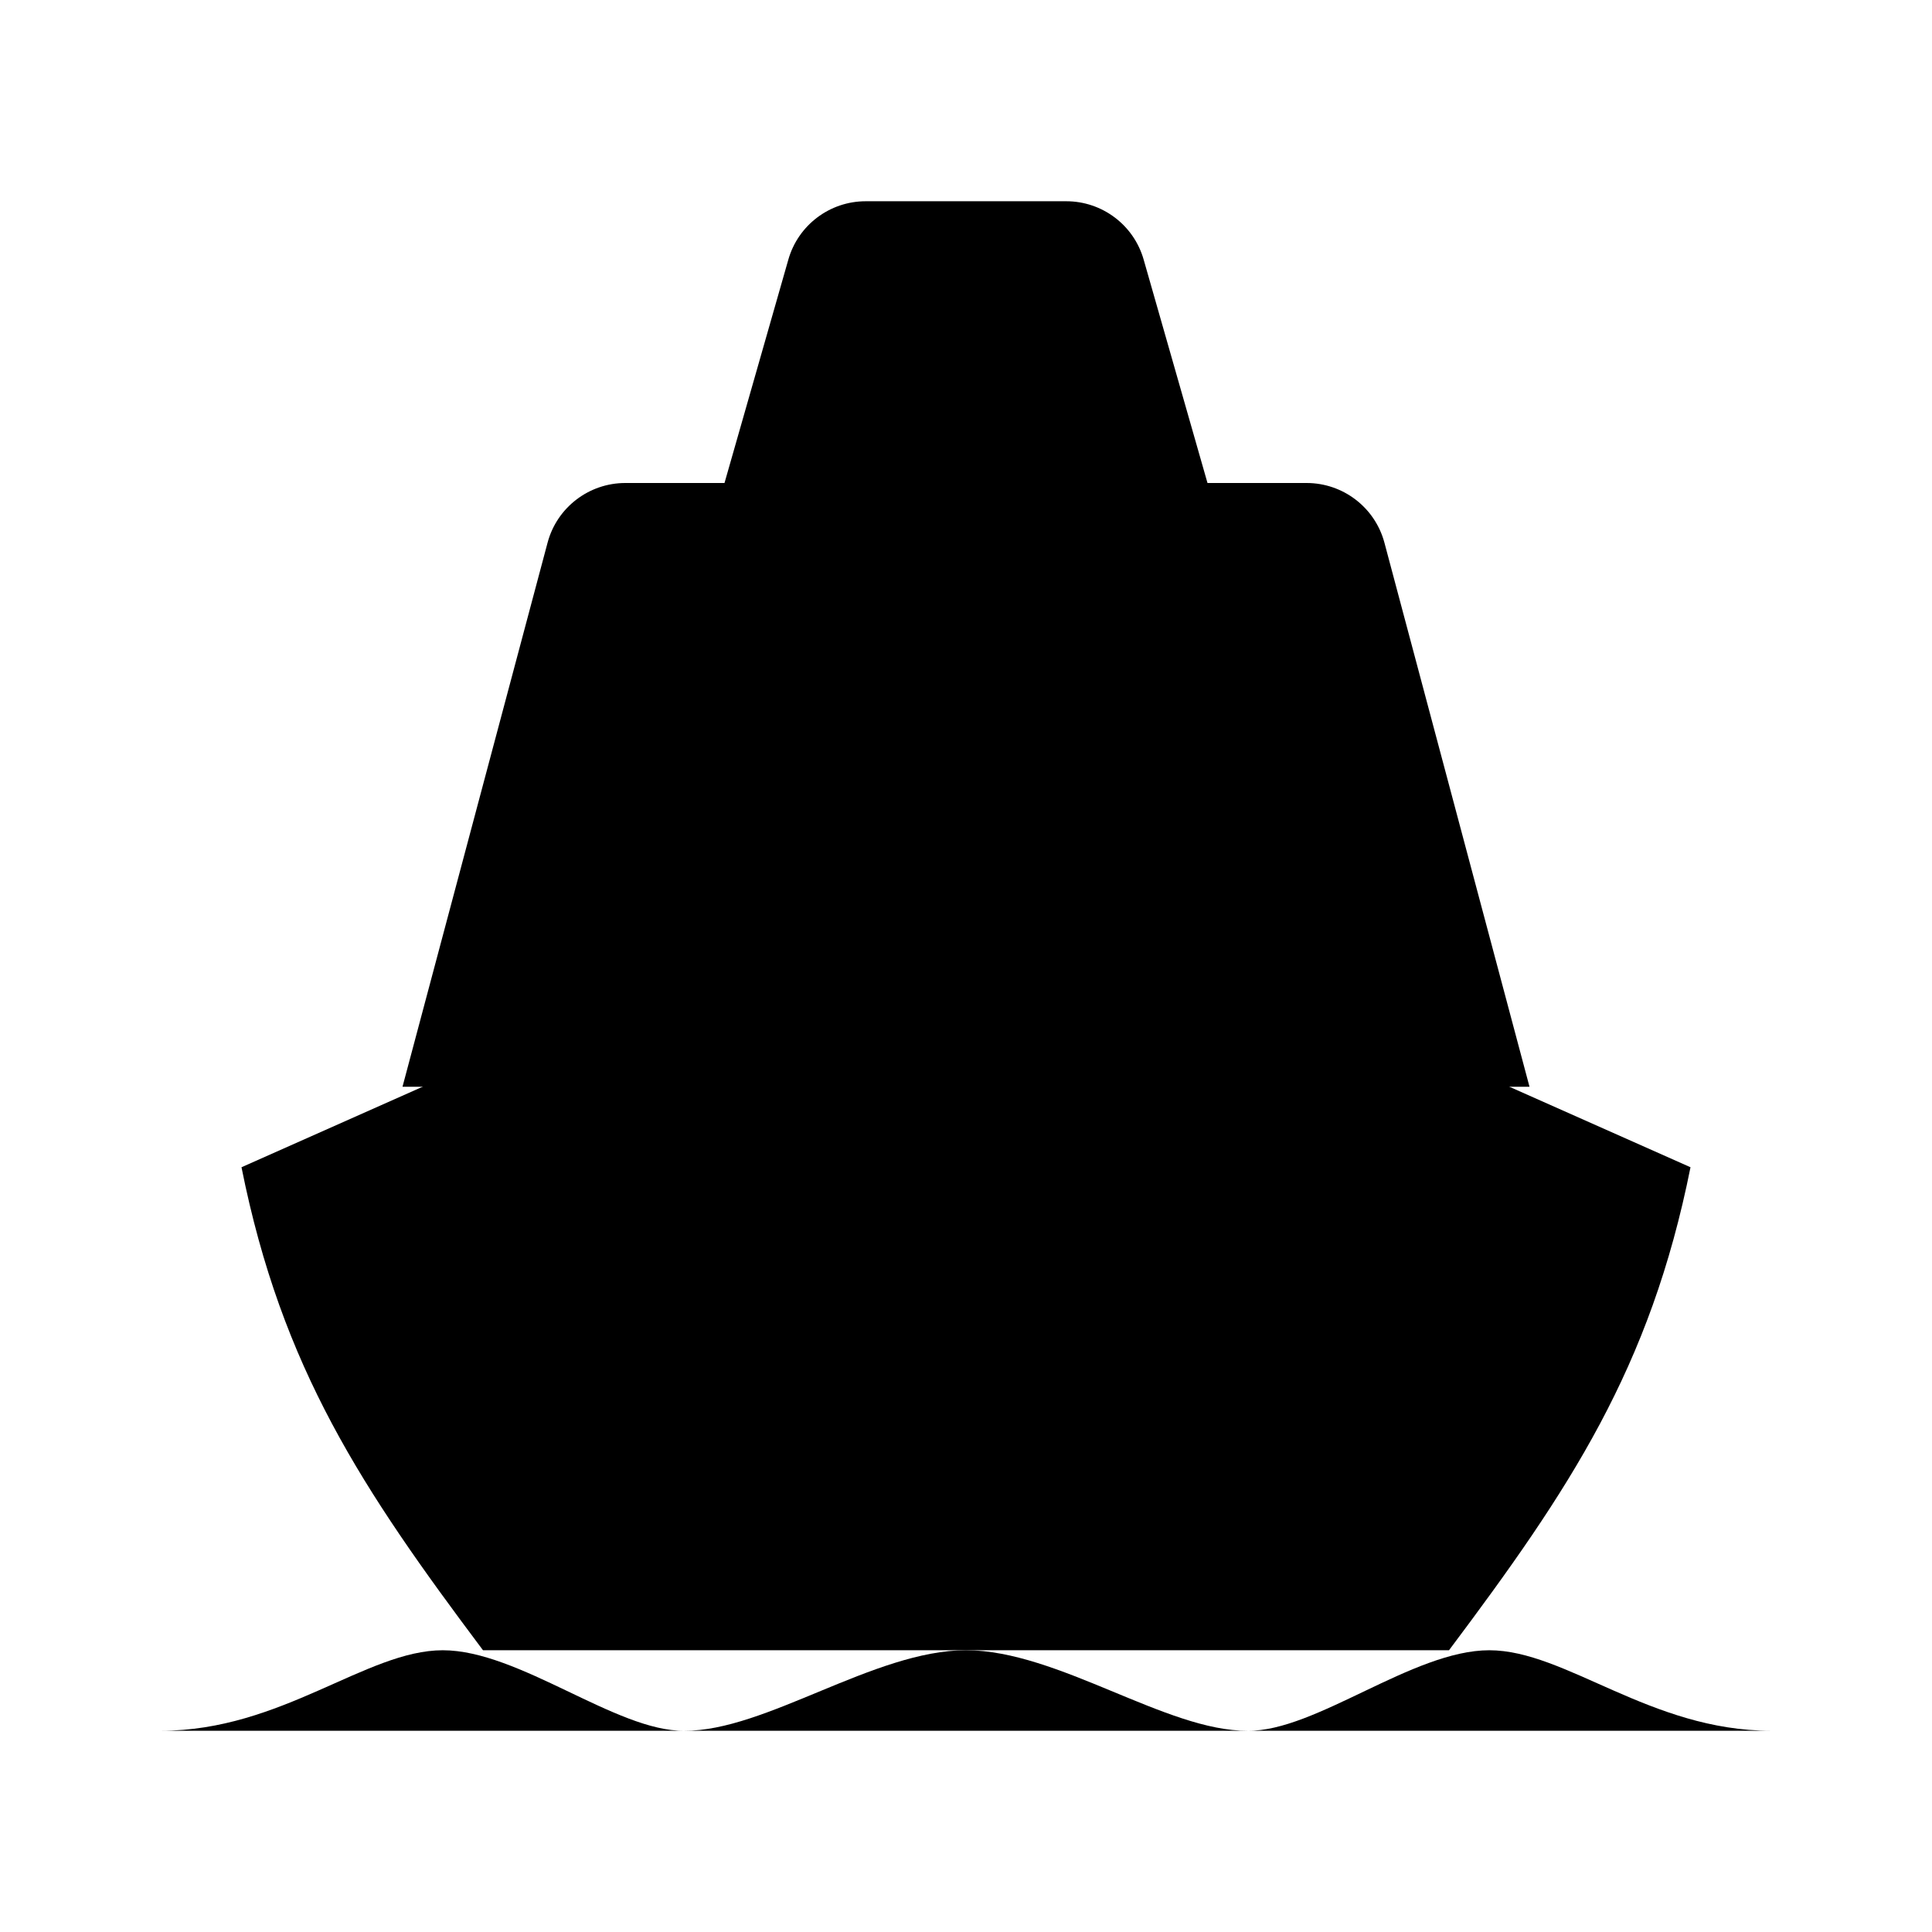<svg viewBox="0 0 24 24" xmlns="http://www.w3.org/2000/svg"><path d="M2 21.5C3.5 21.5 4.55 20.5 5.5 20.5C6.45 20.5 7.658 21.511 8.5 21.5C9.51 21.508 10.86 20.5 12 20.5C13.14 20.5 14.49 21.508 15.5 21.5C16.342 21.511 17.55 20.5 18.5 20.5C19.45 20.5 20.5 21.5 22 21.5"/><path d="M5 13.5L6.802 6.742C6.918 6.305 7.315 6 7.768 6H16.231C16.684 6 17.081 6.304 17.198 6.742L19 13.5"/><path d="M9 6L9.793 3.225C9.915 2.796 10.308 2.5 10.754 2.5H13.246C13.692 2.5 14.085 2.796 14.207 3.225L15 6"/><path d="M6 20.5C4.5 18.5 3.5 17 3 14.5L12 10.5L21 14.5C20.5 17 19.5 18.5 18 20.5"/></svg>